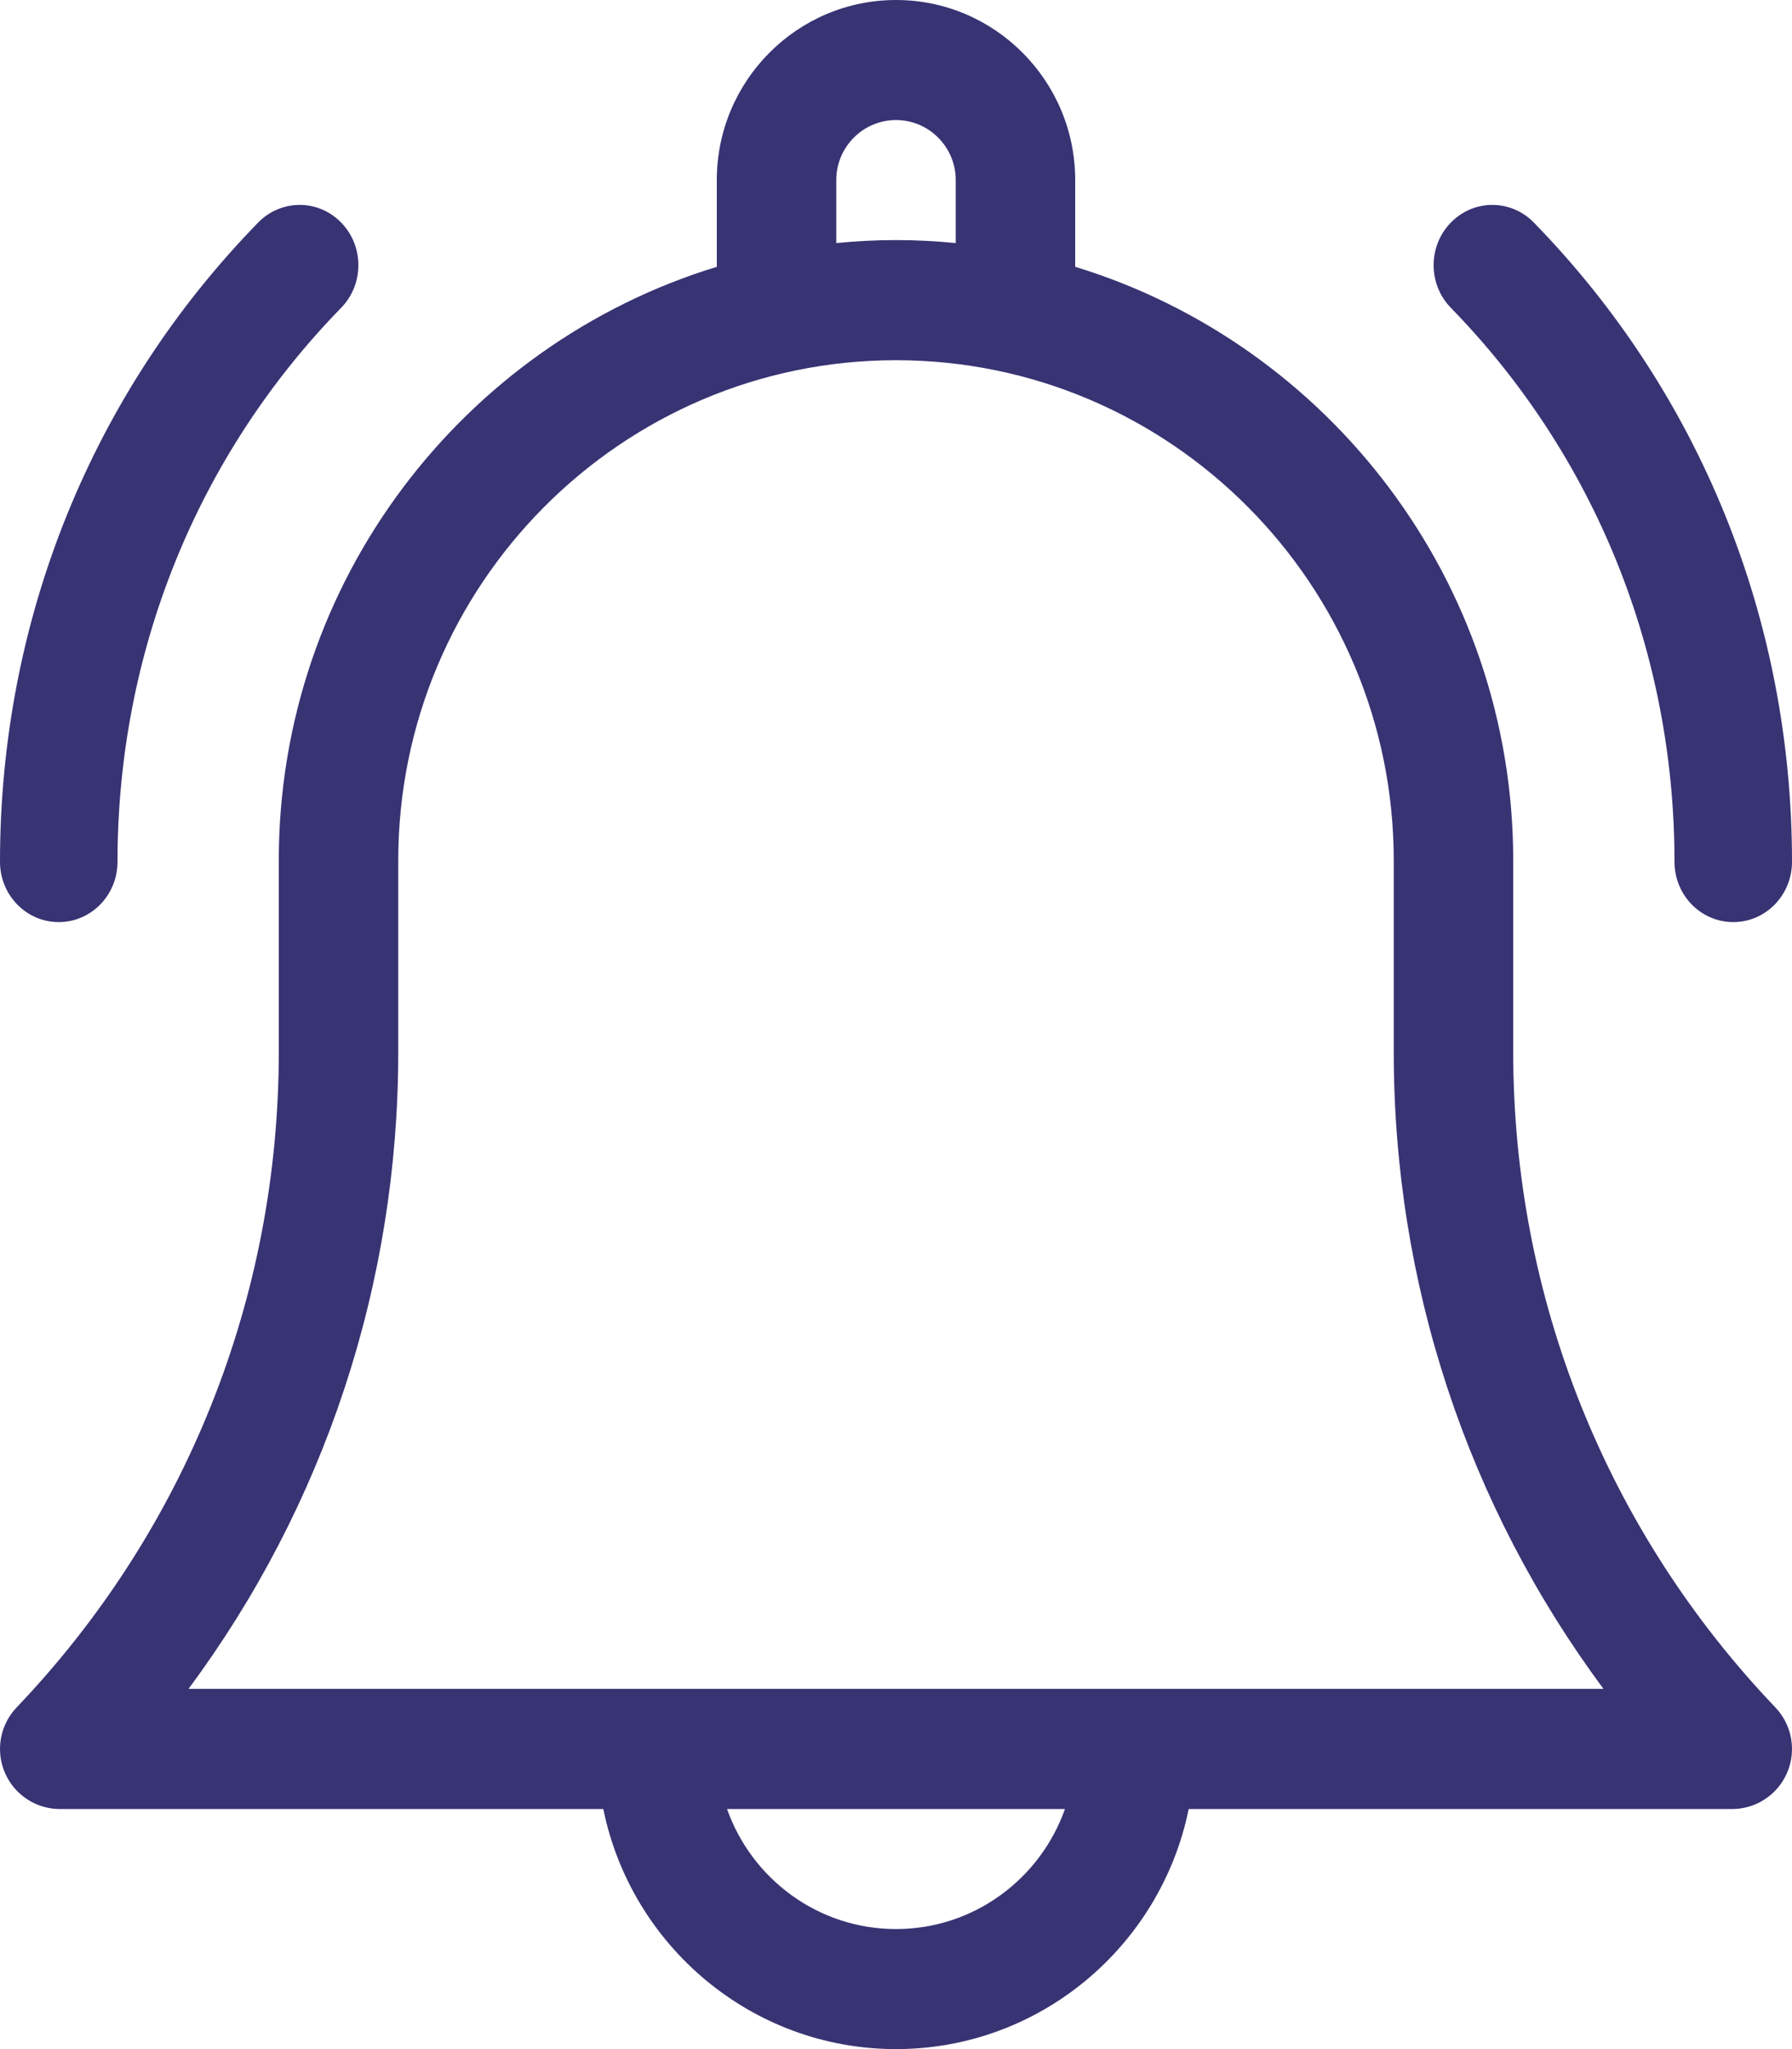 <?xml version="1.0" encoding="UTF-8"?>
<svg width="21px" height="24px" viewBox="0 0 21 24" version="1.1" xmlns="http://www.w3.org/2000/svg" xmlns:xlink="http://www.w3.org/1999/xlink">
    <!-- Generator: Sketch 58 (84663) - https://sketch.com -->
    <title>notification</title>
    <desc>Created with Sketch.</desc>
    <g id="UI-Final" stroke="none" stroke-width="1" fill="none" fill-rule="evenodd">
        <g id="bp-ui-home" transform="translate(-1224, -2356)" fill="#383373" fill-rule="nonzero">
            <g id="Courses" transform="translate(0, 1016)">
                <g id="courses" transform="translate(162, 272)">
                    <g id="course" transform="translate(760, 766)">
                        <g id="notification" transform="translate(302, 302)">
                            <path d="M17.733,12.322 L17.733,10.078 C17.733,6.805 15.567,4.031 12.6,3.125 L12.6,2.109 C12.6,0.946 11.658,0 10.5,0 C9.342,0 8.4,0.946 8.4,2.109 L8.4,3.125 C5.433,4.031 3.267,6.805 3.267,10.078 L3.267,12.322 C3.267,15.197 2.176,17.923 0.195,19.998 C0.001,20.201 -0.054,20.501 0.056,20.76 C0.166,21.019 0.42,21.188 0.7,21.188 L7.07,21.188 C7.396,22.79 8.81,24 10.5,24 C12.19,24 13.604,22.79 13.93,21.188 L20.3,21.188 C20.58,21.188 20.834,21.019 20.944,20.76 C21.054,20.501 20.999,20.201 20.805,19.998 C18.824,17.923 17.733,15.197 17.733,12.322 Z M9.8,2.109 C9.8,1.722 10.114,1.406 10.5,1.406 C10.886,1.406 11.2,1.722 11.2,2.109 L11.2,2.847 C10.97,2.824 10.736,2.812 10.5,2.812 C10.264,2.812 10.03,2.824 9.8,2.847 L9.8,2.109 Z M10.5,22.594 C9.587,22.594 8.809,22.006 8.52,21.188 L12.48,21.188 C12.191,22.006 11.413,22.594 10.5,22.594 L10.5,22.594 Z M2.209,19.781 C3.803,17.635 4.667,15.037 4.667,12.322 L4.667,10.078 C4.667,6.847 7.284,4.219 10.5,4.219 C13.717,4.219 16.333,6.847 16.333,10.078 L16.333,12.322 C16.333,15.037 17.197,17.635 18.791,19.781 L2.209,19.781 Z" id="Shape"></path>
                            <path d="M19.623,10.094 C19.623,10.484 19.931,10.8 20.312,10.8 C20.692,10.8 21,10.484 21,10.094 C21,7.266 19.926,4.607 17.975,2.607 C17.706,2.331 17.271,2.331 17.002,2.607 C16.733,2.882 16.733,3.329 17.002,3.605 C18.692,5.338 19.623,7.643 19.623,10.094 L19.623,10.094 Z" id="Path"></path>
                            <path d="M0.688,10.8 C1.069,10.8 1.377,10.484 1.377,10.094 C1.377,7.643 2.308,5.338 3.998,3.605 C4.267,3.329 4.267,2.882 3.998,2.607 C3.73,2.331 3.294,2.331 3.025,2.607 C1.074,4.607 0,7.266 0,10.094 C0,10.484 0.308,10.8 0.688,10.8 Z" id="Path"></path>
                        </g>
                    </g>
                </g>
            </g>
        </g>
    </g>
</svg>